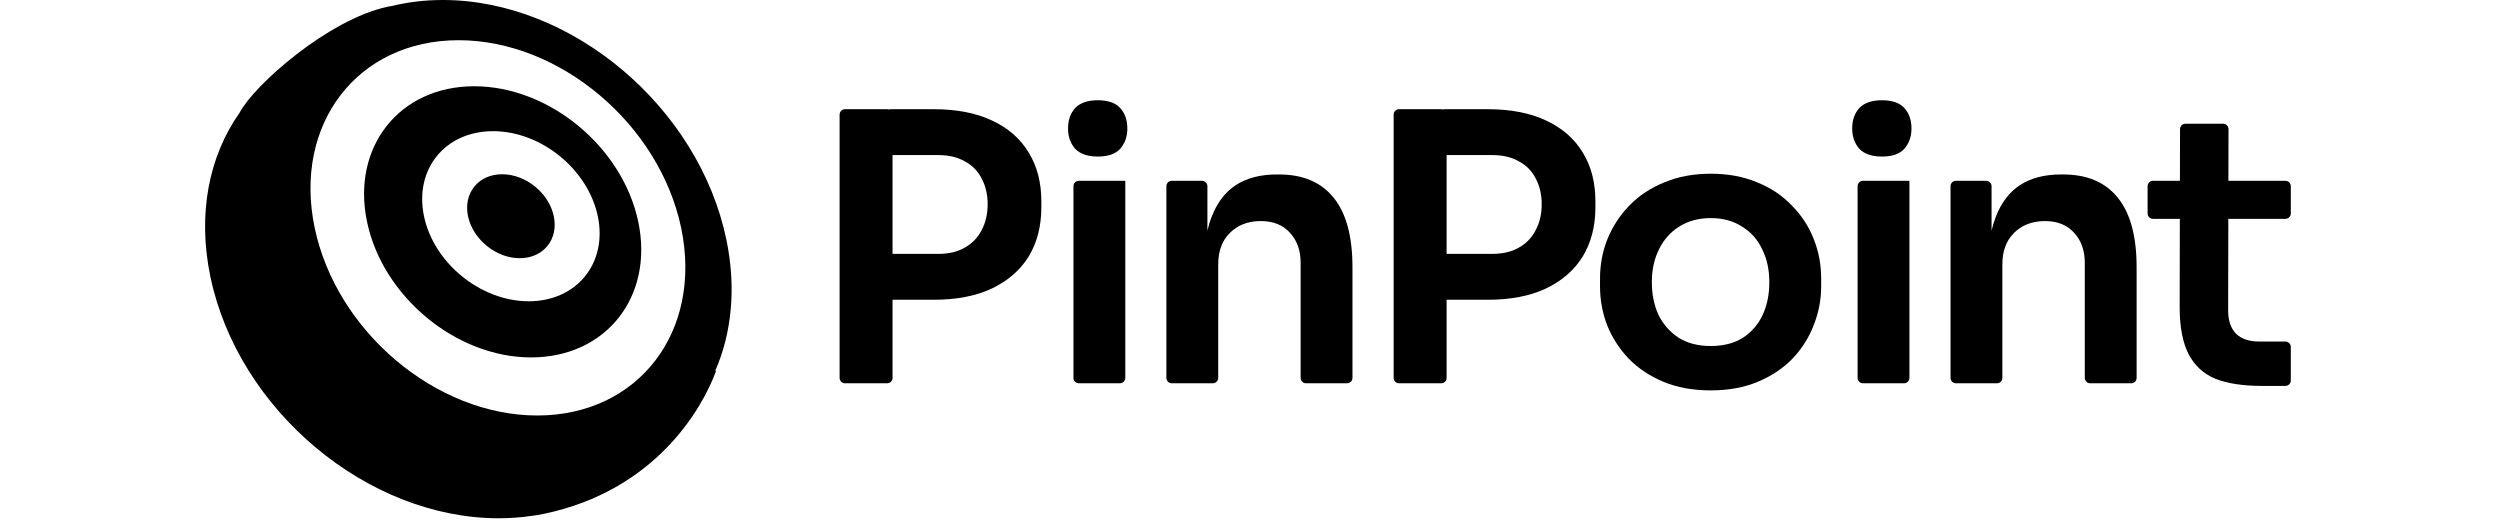 <svg width="512" height="107" viewBox="0 0 512 107" fill="none" xmlns="http://www.w3.org/2000/svg">
<path fill-rule="evenodd" clip-rule="evenodd" d="M148.737 48.953C150.829 58.93 149.86 68.209 146.48 75.948L146.66 75.944C143.763 83.875 134.124 100.467 111.432 105.225C110.569 105.406 109.707 105.55 108.847 105.657C106.682 105.975 104.436 106.14 102.118 106.14C75.244 106.14 48.821 84.019 43.1 56.73C40.376 43.732 42.839 31.906 49.071 23.084C51.966 17.512 67.152 3.999 79.408 1.373C79.739 1.302 80.058 1.246 80.365 1.205C83.604 0.416 87.059 0 90.696 0C117.083 0 143.07 21.917 148.737 48.953ZM139.5 46.665C143.949 67.89 130.755 85.094 110.03 85.094C89.306 85.094 68.898 67.89 64.449 46.665C59.999 25.441 73.193 8.235 93.918 8.235C114.642 8.235 135.049 25.441 139.5 46.665ZM108.766 73.2C124.106 73.2 133.935 60.769 130.72 45.433C127.506 30.097 112.464 17.665 97.124 17.665C81.784 17.665 71.955 30.097 75.17 45.433C78.385 60.769 93.427 73.2 108.766 73.2ZM122.431 44.282C124.448 53.902 118.115 61.7 108.284 61.7C98.455 61.7 88.852 53.902 86.835 44.282C84.818 34.661 91.152 26.863 100.982 26.863C110.811 26.863 120.414 34.661 122.431 44.282ZM113.418 44.282C114.413 49.03 111.287 52.879 106.436 52.879C101.584 52.879 96.845 49.03 95.85 44.282C94.854 39.534 97.98 35.685 102.831 35.685C107.683 35.685 112.423 39.534 113.418 44.282Z" fill="black"/>
<path d="M219.843 77.394C219.843 78.004 220.338 78.499 220.949 78.499H229.354C229.964 78.499 230.459 78.004 230.459 77.394V37.028H220.949C220.338 37.028 219.843 37.523 219.843 38.134V77.394Z" fill="black"/>
<path d="M220.186 30.46C221.204 31.529 222.756 32.064 224.844 32.064C226.931 32.064 228.459 31.529 229.427 30.46C230.394 29.34 230.877 27.965 230.877 26.336C230.877 24.605 230.394 23.204 229.427 22.135C228.459 21.066 226.931 20.531 224.844 20.531C222.756 20.531 221.204 21.066 220.186 22.135C219.218 23.204 218.734 24.605 218.734 26.336C218.734 27.965 219.218 29.34 220.186 30.46Z" fill="black"/>
<path fill-rule="evenodd" clip-rule="evenodd" d="M203.109 59.1C199.85 60.628 195.879 61.391 191.195 61.391H182.794V77.394C182.794 78.004 182.298 78.499 181.688 78.499H173.054C172.444 78.499 171.949 78.004 171.949 77.394V23.47C171.949 22.859 172.444 22.364 173.054 22.364H181.688C181.807 22.364 181.922 22.383 182.03 22.418C182.138 22.383 182.253 22.364 182.372 22.364H191.195C195.879 22.364 199.85 23.128 203.109 24.655C206.419 26.183 208.939 28.372 210.67 31.224C212.401 34.024 213.267 37.359 213.267 41.229V42.451C213.267 46.32 212.401 49.681 210.67 52.532C208.939 55.332 206.419 57.521 203.109 59.1ZM197.61 33.057C196.134 32.191 194.301 31.758 192.112 31.758H182.794V51.997H192.112C194.301 51.997 196.134 51.565 197.61 50.699C199.138 49.833 200.283 48.637 201.047 47.109C201.862 45.582 202.269 43.825 202.269 41.84C202.269 39.854 201.862 38.097 201.047 36.57C200.283 35.042 199.138 33.871 197.61 33.057Z" fill="black"/>
<path d="M239.981 78.499C239.371 78.499 238.875 78.004 238.875 77.394V38.134C238.875 37.523 239.371 37.028 239.981 37.028H246.171C246.782 37.028 247.277 37.523 247.277 38.134V47.248C247.522 46.184 247.828 45.196 248.194 44.283C249.314 41.432 250.968 39.294 253.158 37.868C255.398 36.443 258.173 35.73 261.482 35.73H261.94C266.88 35.73 270.621 37.334 273.167 40.541C275.713 43.698 276.986 48.433 276.986 54.747V77.394C276.986 78.004 276.491 78.499 275.881 78.499H267.476C266.865 78.499 266.37 78.004 266.37 77.394V53.83C266.37 51.284 265.631 49.222 264.155 47.644C262.729 46.066 260.743 45.276 258.198 45.276C255.601 45.276 253.488 46.091 251.859 47.72C250.281 49.299 249.492 51.437 249.492 54.136V77.394C249.492 78.004 248.996 78.499 248.386 78.499H239.981Z" fill="black"/>
<path fill-rule="evenodd" clip-rule="evenodd" d="M316.581 59.1C313.323 60.628 309.351 61.391 304.667 61.391H296.266V77.394C296.266 78.004 295.771 78.499 295.16 78.499H286.526C285.915 78.499 285.42 78.004 285.42 77.394V23.47C285.42 22.859 285.915 22.364 286.526 22.364H295.16C295.279 22.364 295.394 22.383 295.502 22.418C295.609 22.383 295.724 22.364 295.844 22.364H304.667C309.351 22.364 313.323 23.128 316.581 24.655C319.89 26.183 322.411 28.372 324.142 31.224C325.874 34.024 326.738 37.359 326.738 41.229V42.451C326.738 46.32 325.874 49.681 324.142 52.532C322.411 55.332 319.89 57.521 316.581 59.1ZM311.083 33.057C309.605 32.191 307.772 31.758 305.583 31.758H296.266V51.997H305.583C307.772 51.997 309.605 51.565 311.083 50.699C312.609 49.833 313.755 48.637 314.519 47.109C315.334 45.582 315.741 43.825 315.741 41.84C315.741 39.854 315.334 38.097 314.519 36.57C313.755 35.042 312.609 33.871 311.083 33.057Z" fill="black"/>
<path fill-rule="evenodd" clip-rule="evenodd" d="M350.368 79.95C346.702 79.95 343.469 79.365 340.668 78.193C337.869 77.022 335.5 75.445 333.565 73.459C331.631 71.421 330.155 69.13 329.136 66.585C328.169 64.039 327.685 61.391 327.685 58.641V57.038C327.685 54.187 328.194 51.488 329.213 48.942C330.282 46.346 331.783 44.054 333.718 42.069C335.704 40.032 338.097 38.454 340.898 37.334C343.698 36.162 346.855 35.577 350.368 35.577C353.881 35.577 357.038 36.162 359.838 37.334C362.639 38.454 365.006 40.032 366.941 42.069C368.927 44.054 370.429 46.346 371.447 48.942C372.466 51.488 372.974 54.187 372.974 57.038V58.641C372.974 61.391 372.466 64.039 371.447 66.585C370.48 69.13 369.028 71.421 367.094 73.459C365.159 75.445 362.792 77.022 359.991 78.193C357.19 79.365 353.983 79.95 350.368 79.95ZM350.368 70.862C352.965 70.862 355.154 70.301 356.936 69.181C358.718 68.01 360.067 66.457 360.984 64.522C361.9 62.536 362.358 60.296 362.358 57.802C362.358 55.256 361.875 53.016 360.908 51.081C359.991 49.095 358.617 47.542 356.784 46.422C355.001 45.251 352.863 44.665 350.368 44.665C347.873 44.665 345.71 45.251 343.876 46.422C342.094 47.542 340.72 49.095 339.753 51.081C338.785 53.016 338.301 55.256 338.301 57.802C338.301 60.296 338.76 62.536 339.675 64.522C340.643 66.457 342.018 68.01 343.8 69.181C345.581 70.301 347.772 70.862 350.368 70.862Z" fill="black"/>
<path d="M380.437 77.394C380.437 78.004 380.933 78.499 381.543 78.499H389.948C390.558 78.499 391.054 78.004 391.054 77.394V37.028H381.543C380.933 37.028 380.437 37.523 380.437 38.134V77.394Z" fill="black"/>
<path d="M380.779 30.46C381.797 31.529 383.351 32.064 385.438 32.064C387.525 32.064 389.052 31.529 390.02 30.46C390.987 29.34 391.471 27.965 391.471 26.336C391.471 24.605 390.987 23.204 390.02 22.135C389.052 21.066 387.525 20.531 385.438 20.531C383.351 20.531 381.797 21.066 380.779 22.135C379.812 23.204 379.328 24.605 379.328 26.336C379.328 27.965 379.812 29.34 380.779 30.46Z" fill="black"/>
<path d="M400.575 78.499C399.964 78.499 399.47 78.004 399.47 77.394V38.134C399.47 37.523 399.964 37.028 400.575 37.028H406.764C407.375 37.028 407.87 37.523 407.87 38.134V47.248C408.117 46.184 408.422 45.196 408.787 44.283C409.907 41.432 411.562 39.294 413.751 37.868C415.991 36.443 418.766 35.73 422.076 35.73H422.534C427.473 35.73 431.215 37.334 433.761 40.541C436.307 43.698 437.579 48.433 437.579 54.747V77.394C437.579 78.004 437.085 78.499 436.474 78.499H428.07C427.458 78.499 426.964 78.004 426.964 77.394V53.83C426.964 51.284 426.226 49.222 424.749 47.644C423.323 46.066 421.338 45.276 418.791 45.276C416.195 45.276 414.081 46.091 412.453 47.72C410.874 49.299 410.085 51.437 410.085 54.136V77.394C410.085 78.004 409.59 78.499 408.979 78.499H400.575Z" fill="black"/>
<path d="M453.728 77.583C456.222 78.55 459.38 79.033 463.199 79.033H468.05C468.661 79.033 469.156 78.538 469.156 77.928V71.051C469.156 70.441 468.661 69.945 468.05 69.945H462.664C460.627 69.945 459.048 69.41 457.928 68.341C456.859 67.221 456.325 65.643 456.325 63.607L456.362 44.818H468.05C468.661 44.818 469.156 44.323 469.156 43.712V38.134C469.156 37.523 468.661 37.028 468.05 37.028H456.377L456.399 26.451C456.4 25.839 455.905 25.343 455.294 25.343H447.576C446.966 25.343 446.472 25.837 446.471 26.446L446.449 37.028H440.934C440.324 37.028 439.828 37.523 439.828 38.134V43.712C439.828 44.323 440.324 44.818 440.934 44.818H446.433L446.396 62.919C446.396 66.941 447.007 70.149 448.229 72.542C449.452 74.884 451.284 76.564 453.728 77.583Z" fill="black"/>
</svg>
